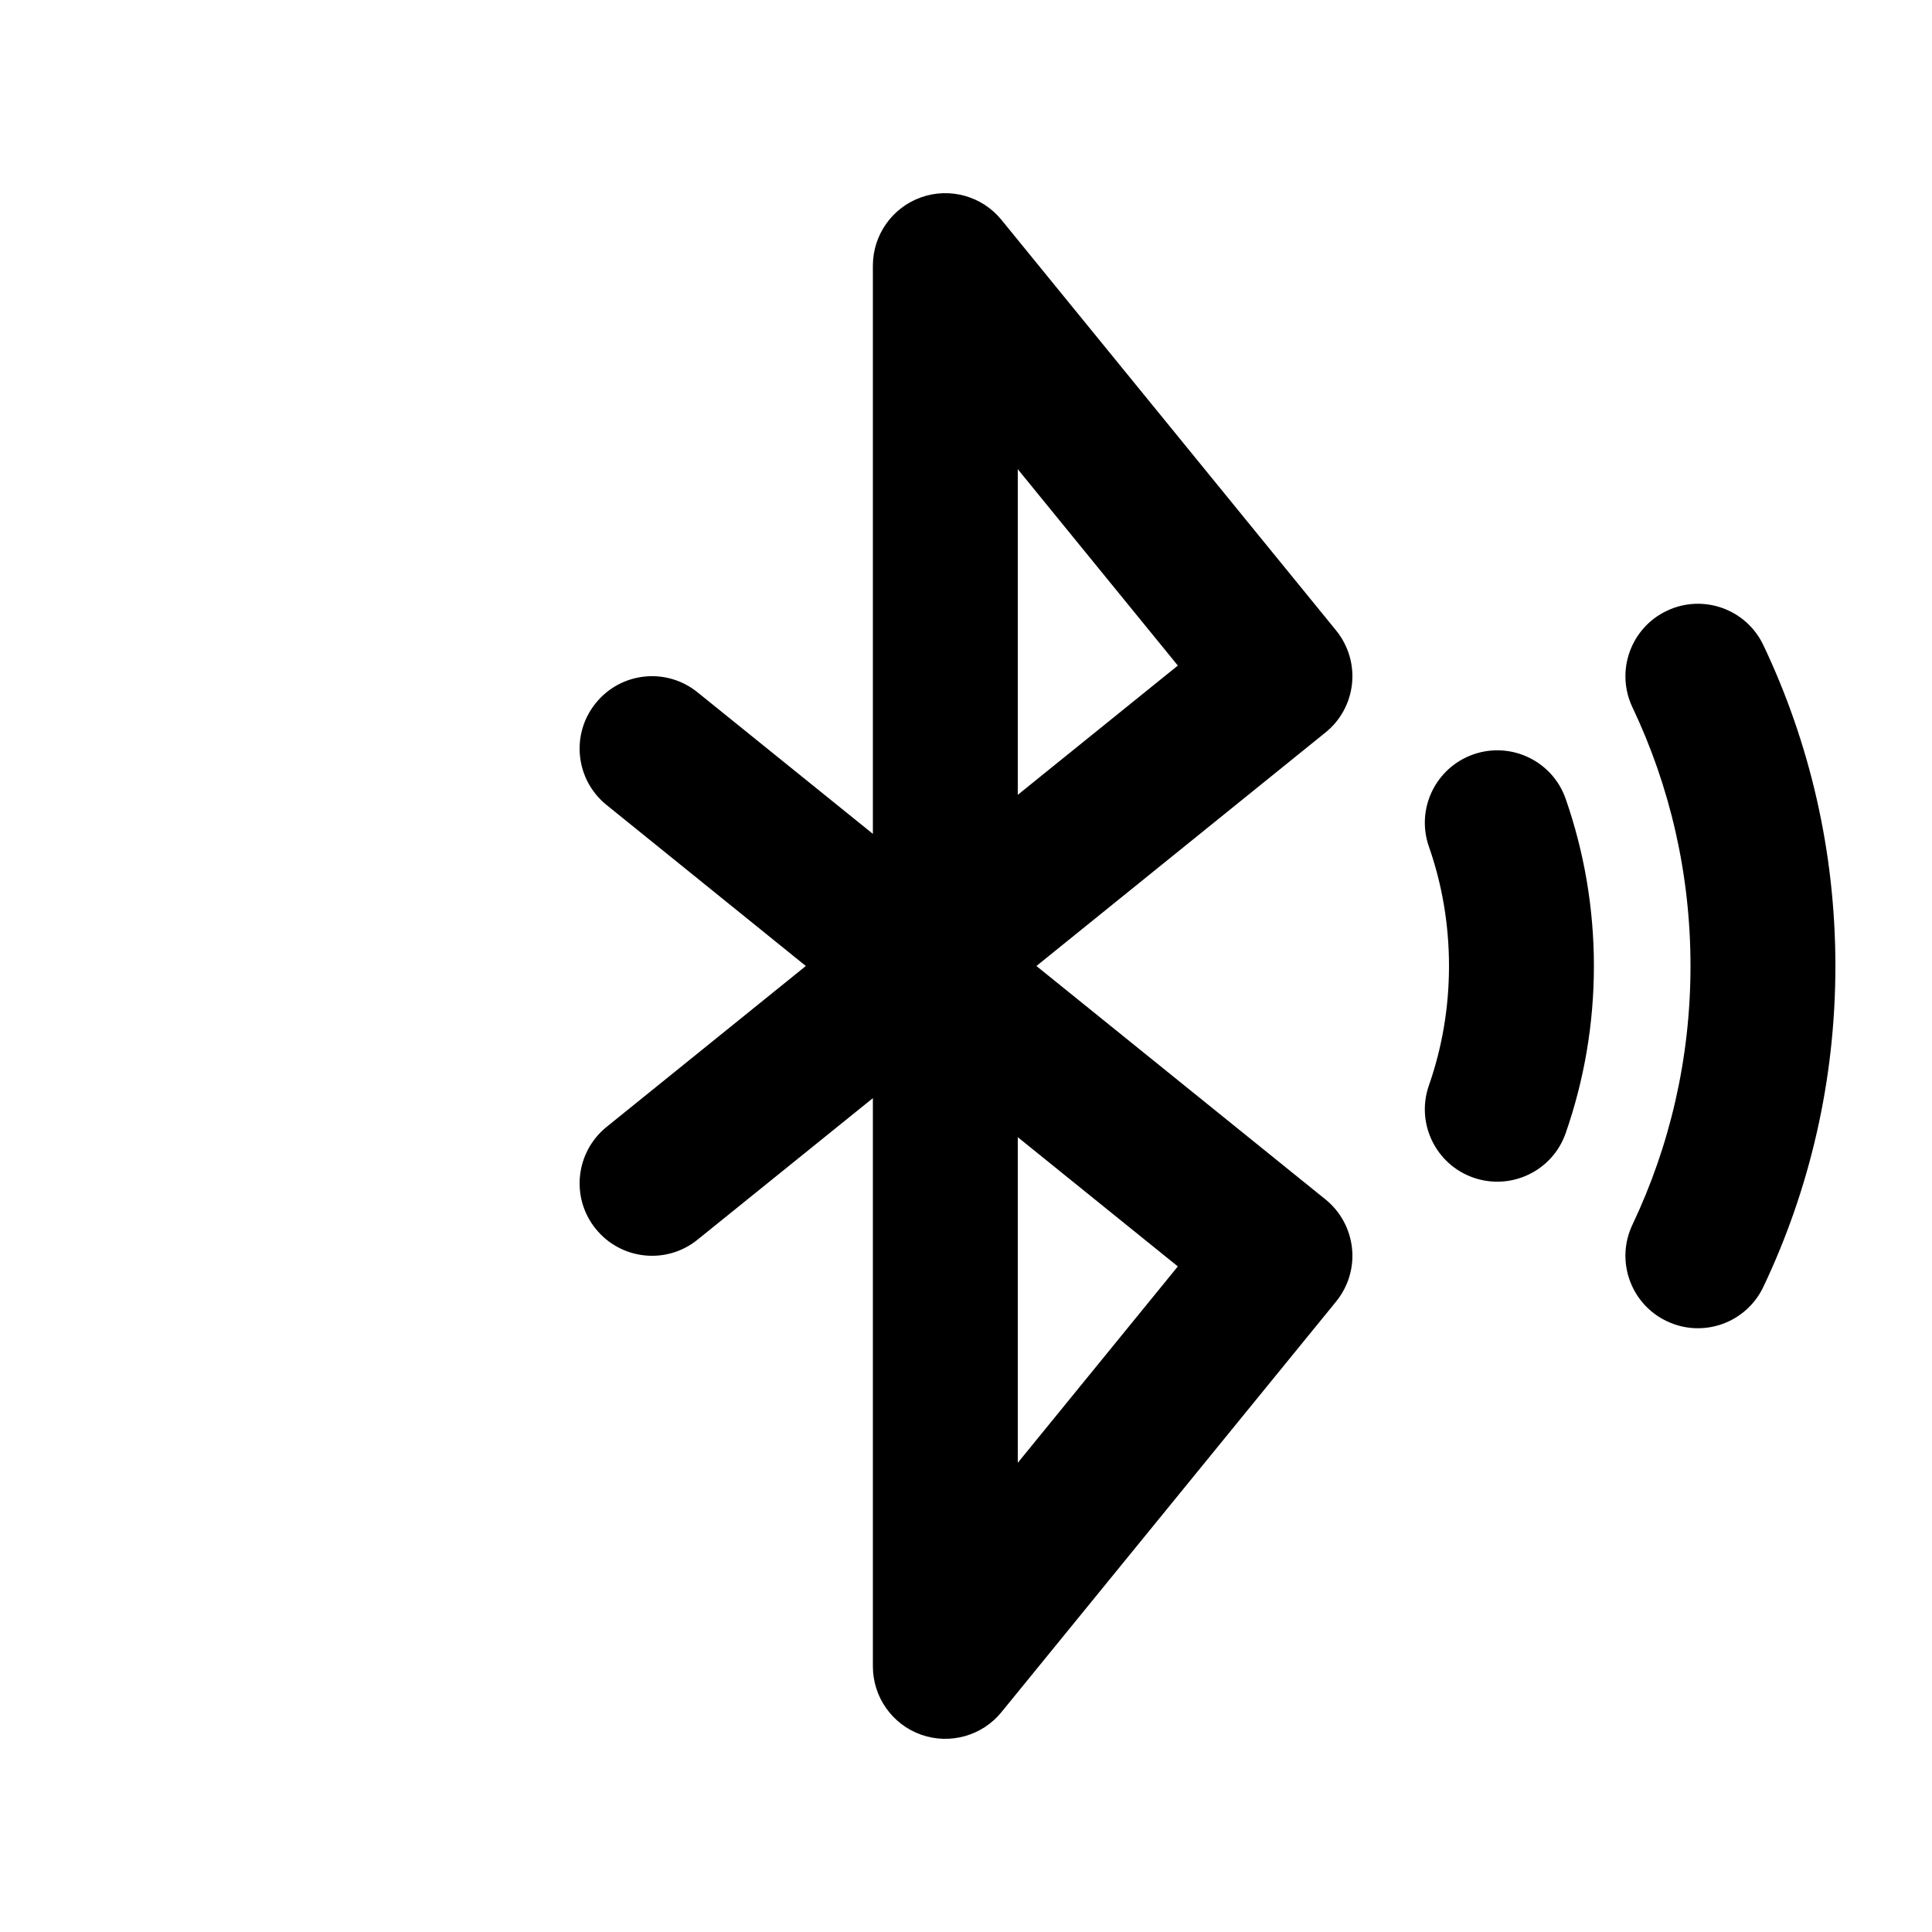 <svg xmlns="http://www.w3.org/2000/svg" viewBox="0 0 20 20" fill="none"><path d="M9.534 2.043C9.235 2.15 9.036 2.433 9.036 2.75V8.632L7.221 7.167C6.899 6.906 6.427 6.956 6.167 7.279C5.906 7.601 5.957 8.073 6.279 8.333L8.342 10L6.279 11.666C5.957 11.927 5.906 12.399 6.167 12.721C6.427 13.043 6.899 13.094 7.221 12.833L9.036 11.368V17.25C9.036 17.567 9.235 17.85 9.534 17.957C9.833 18.063 10.167 17.97 10.367 17.724L13.831 13.474C13.957 13.319 14.017 13.121 13.996 12.922C13.975 12.724 13.877 12.542 13.721 12.416L10.729 10L13.721 7.583C13.877 7.458 13.975 7.276 13.996 7.078C14.017 6.879 13.957 6.681 13.831 6.526L10.367 2.276C10.167 2.03 9.833 1.937 9.534 2.043ZM10.536 11.772L12.193 13.11L10.536 15.143V11.772ZM10.536 8.228V4.857L12.193 6.89L10.536 8.228ZM17.255 6.323C17.629 6.145 18.076 6.304 18.254 6.678C18.733 7.686 19 8.813 19 10C19 11.187 18.733 12.314 18.254 13.322C18.076 13.696 17.629 13.855 17.255 13.677C16.881 13.5 16.721 13.052 16.899 12.678C17.284 11.867 17.5 10.96 17.5 10C17.5 9.04 17.284 8.133 16.899 7.322C16.721 6.948 16.881 6.5 17.255 6.323ZM16.208 8.27C16.072 7.879 15.644 7.673 15.253 7.809C14.862 7.946 14.655 8.373 14.792 8.764C14.927 9.15 15 9.566 15 10C15 10.434 14.927 10.85 14.792 11.236C14.655 11.627 14.862 12.055 15.253 12.191C15.644 12.327 16.072 12.121 16.208 11.73C16.397 11.187 16.5 10.605 16.5 10C16.5 9.395 16.397 8.813 16.208 8.27Z" fill="currentColor"/></svg>